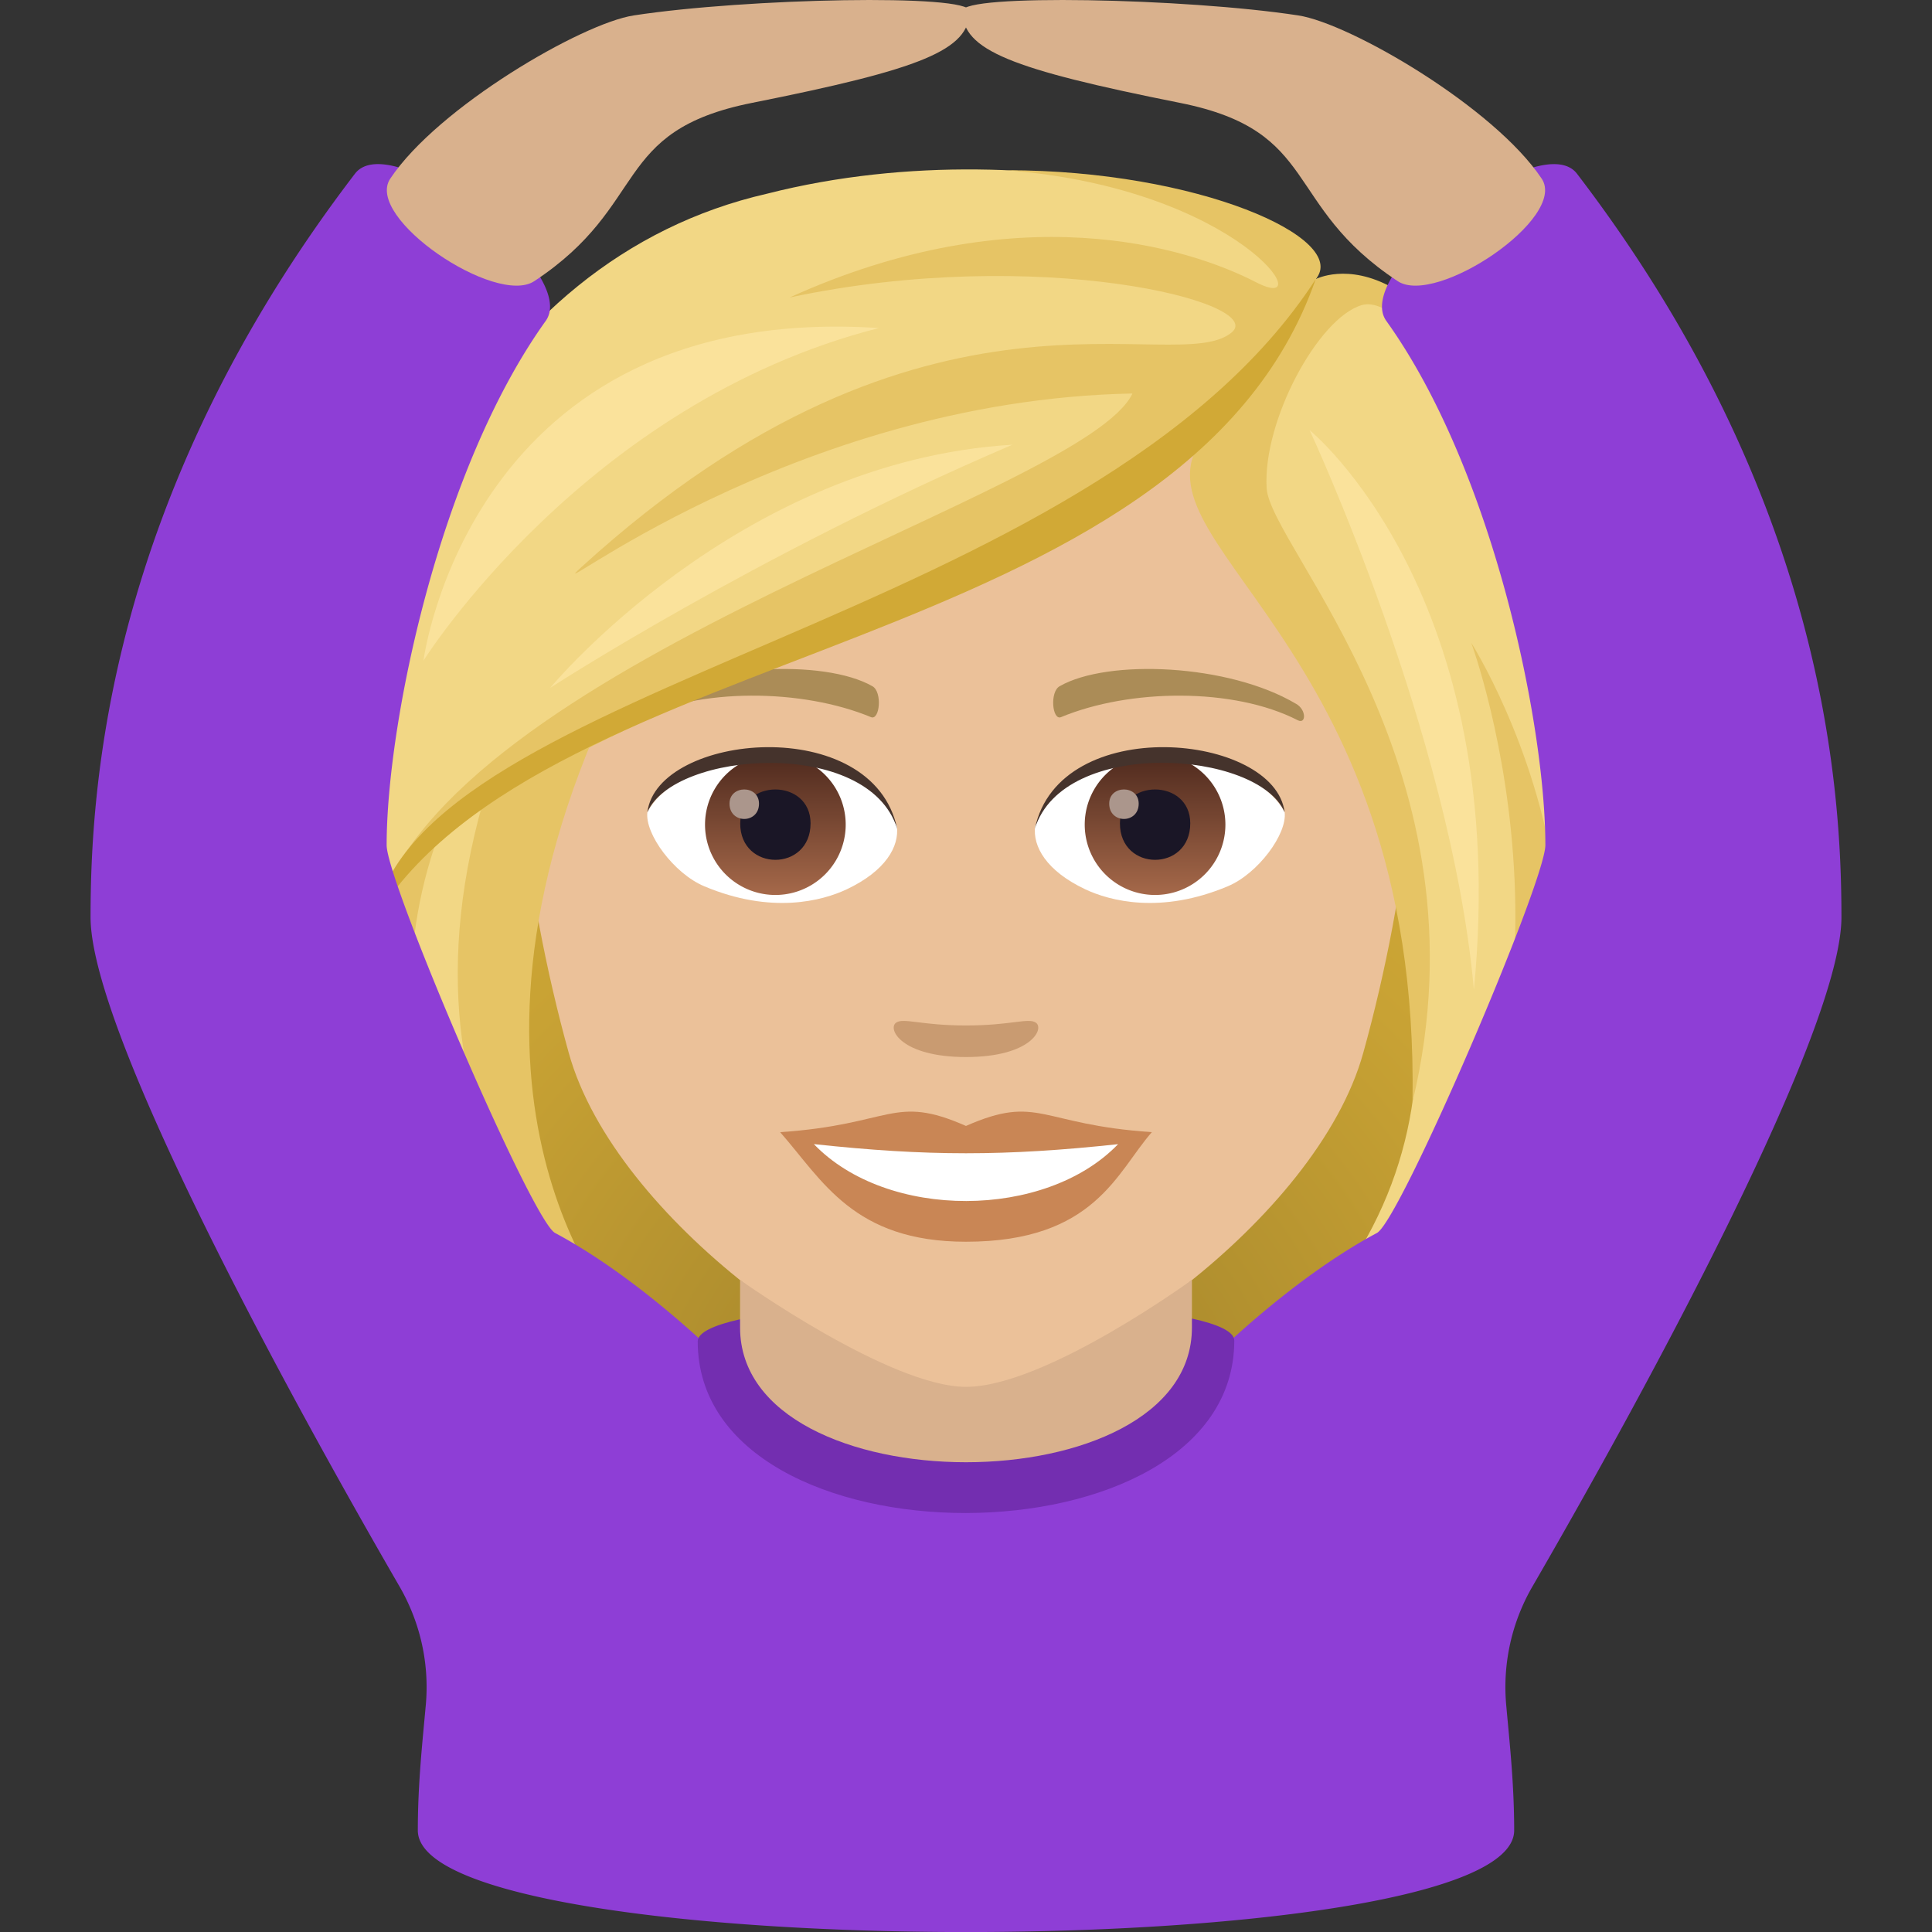 <svg xmlns="http://www.w3.org/2000/svg" xml:space="preserve" style="enable-background:new 0 0 64 64" viewBox="0 0 64 64"><rect x="0" y="0" width="64" height="64" fill="#333333" stroke="none"/><radialGradient id="a" cx="40.27" cy="48.177" r="27.173" gradientTransform="translate(-8.211)" gradientUnits="userSpaceOnUse"><stop offset="0" style="stop-color:#997c28"/><stop offset=".313" style="stop-color:#af8e2e"/><stop offset=".74" style="stop-color:#c8a234"/><stop offset="1" style="stop-color:#d1a936"/></radialGradient><path d="M39.093 47.468c14.19-5.675 12.77-22.702 12.77-22.702H12.136s-1.418 17.027 12.768 22.702c0 0 2.84.71 7.095.71 4.257 0 7.094-.71 7.094-.71z" style="fill:url(#a)"/><path d="M32 7.741c-10.295 0-15.254 8.385-14.635 19.165.128 2.166.73 5.292 1.475 7.97C20.383 40.443 28.53 46.05 32 46.05c3.468 0 11.616-5.607 13.16-11.174.745-2.678 1.348-5.804 1.475-7.97C47.253 16.126 42.297 7.74 32 7.74z" style="fill:#ebc199"/><path d="M31.999 37.298c-2.413-1.062-2.432-.043-6.156.206 1.398 1.588 2.427 3.63 6.154 3.63 4.279 0 5.002-2.319 6.16-3.63-3.728-.25-3.743-1.268-6.158-.206z" style="fill:#c98655"/><path d="M26.96 37.9c2.432 2.53 7.677 2.497 10.078.002-3.744.402-6.332.402-10.077-.002z" style="fill:#fff"/><path d="M42.94 23.319c-2.237-1.333-6.25-1.497-7.836-.588-.337.183-.247 1.146.044 1.025 2.264-.942 5.714-.989 7.84.102.284.144.29-.345-.049-.54zm-21.88 0c2.236-1.333 6.247-1.497 7.838-.588.337.183.247 1.146-.046 1.025-2.265-.942-5.711-.99-7.84.102-.285.144-.29-.345.048-.54z" style="fill:#ab8c57"/><path d="M34.314 33.877c-.245-.172-.82.093-2.315.093-1.494 0-2.07-.265-2.314-.093-.294.206.173 1.139 2.314 1.139 2.14 0 2.61-.931 2.315-1.14z" style="fill:#c99b71"/><path d="M29.71 27.363c.087.68-.376 1.488-1.656 2.094-.813.385-2.505.838-4.729-.1-.996-.42-1.967-1.728-1.88-2.451 1.205-2.272 7.137-2.605 8.265.457z" style="fill:#fff"/><linearGradient id="b" x1="-424.514" x2="-424.514" y1="477.752" y2="478.462" gradientTransform="matrix(6.57 0 0 -6.57 2814.782 3168.527)" gradientUnits="userSpaceOnUse"><stop offset="0" style="stop-color:#a6694a"/><stop offset="1" style="stop-color:#4f2a1e"/></linearGradient><path d="M25.685 24.987a2.33 2.33 0 1 1 0 4.66 2.33 2.33 0 0 1 0-4.66z" style="fill:url(#b)"/><path d="M24.52 27.274c0 1.612 2.331 1.612 2.331 0 0-1.496-2.33-1.496-2.33 0z" style="fill:#1a1626"/><path d="M24.166 26.622c0 .676.977.676.977 0 0-.627-.977-.627-.977 0z" style="fill:#ab968c"/><path d="M29.72 27.453c-.946-3.041-7.397-2.592-8.275-.547.325-2.619 7.47-3.31 8.276.547z" style="fill:#45332c"/><path d="M34.29 27.363c-.087.68.376 1.488 1.656 2.094.814.385 2.505.838 4.73-.1.997-.42 1.967-1.728 1.88-2.451-1.205-2.272-7.138-2.605-8.265.457z" style="fill:#fff"/><linearGradient id="c" x1="-425.298" x2="-425.298" y1="477.752" y2="478.462" gradientTransform="matrix(6.57 0 0 -6.57 2832.512 3168.527)" gradientUnits="userSpaceOnUse"><stop offset="0" style="stop-color:#a6694a"/><stop offset="1" style="stop-color:#4f2a1e"/></linearGradient><path d="M38.263 24.987a2.33 2.33 0 1 1 0 4.66 2.33 2.33 0 0 1 0-4.66z" style="fill:url(#c)"/><path d="M37.099 27.274c0 1.612 2.33 1.612 2.33 0 0-1.496-2.33-1.496-2.33 0z" style="fill:#1a1626"/><path d="M36.744 26.622c0 .676.977.676.977 0 0-.627-.977-.627-.977 0z" style="fill:#ab968c"/><path d="M34.28 27.453c.946-3.04 7.393-2.605 8.275-.547-.327-2.619-7.47-3.31-8.274.547z" style="fill:#45332c"/><path d="M43.586 9.246c1.177-1.678-8.782-5.222-18.183-2.828-9.39 2.15-14.685 12.438-14.685 25.423 0 6.168 4.966 14.208 14.187 15.627-10.16-7.112-8.519-14.168-5.674-22.7 7.052-4.083 15.033-5.045 20.572-9.932-.709 2.128 3.046 4.812 4.966 9.932 2.915 7.773 4.416 15.636-5.676 22.7 8.514-1.419 14.19-9.458 14.19-15.627 0-15.35-5.932-23.68-9.697-22.595z" style="fill:#f2d785"/><path d="M43.586 9.246c1.13-1.352-3.902-3.607-10.242-3.607 7.78.614 10.433 4.83 8.273 3.715-2.3-1.188-7.926-2.913-15.461.501 8.244-1.754 15.828.163 14.648 1.155-1.862 1.566-10.068-2.7-21.56 7.791-1.583 1.446 6.893-5.545 18.27-5.766-1.582 3.328-21.817 8.604-24.957 16.877 5.268-7.52 27.481-10.312 31.03-20.666zm5.152 12.049s4.934 13.382-3.333 22.66c11.842-9.278 3.333-22.66 3.333-22.66z" style="fill:#e6c465"/><path d="M19.672 24.383s-2.016.368-3.665 2.157c-3.45 12.185 4.795 17.416 4.795 17.416s-6.539-6.71-1.13-19.573z" style="fill:#e6c465"/><path d="M14.514 27.699s-.947.37-2.104 2.743c-1.073 7.429 4.143 11.213 4.143 11.213S11.662 35.68 14.514 27.7zm36.878-9.476c-3.598-11.195-7.806-8.977-7.806-8.977s-2.025 3.791-3.636 5.122c-2.912 3.576 7.102 6.643 6.841 22.137 2.647-11.008-4.713-18.369-4.832-20.334-.135-2.229 1.717-5.655 3.16-6.066 1.567-.447 5.154 5.085 6.273 8.118z" style="fill:#e6c465"/><path d="M12.41 30.442c5.698-9.297 26.793-8.668 31.176-21.196C36.198 20.674 13.823 22.58 12.41 30.442z" style="fill:#d1a936"/><path d="M43.383 14.25s4.674 10.02 5.442 18.533c1.272-13.09-5.442-18.534-5.442-18.534zm-25.157 8.536s6.799-4.412 15.311-8.054c-9.111.547-15.311 8.054-15.311 8.054zm-4.198-.901s5.343-8.535 15.086-11.018C15.558 9.98 14.028 21.885 14.028 21.885z" style="fill:#fae29b"/><path d="M61 30.385c0-4.217-.533-13.877-8.76-24.63-1.219-1.596-7.485 3.248-6.315 4.878 3.546 4.95 5.267 13.386 5.267 17.363 0 1.214-4.803 12.433-5.58 12.848-3.027 1.62-5.802 4.48-5.802 4.48-3.596 1.522-12.024 1.522-15.62 0 0 0-2.774-2.86-5.802-4.48-.776-.415-5.58-11.634-5.58-12.848 0-3.977 1.721-12.413 5.268-17.363 1.169-1.63-5.097-6.474-6.317-4.879C3.533 16.508 3 26.168 3 30.384 3 34.11 9.303 45.763 13.232 52.55c.69 1.192.997 2.56.873 3.932-.114 1.259-.264 2.613-.264 4.152 0 4.49 36.318 4.49 36.318 0 0-1.537-.15-2.891-.264-4.152a6.644 6.644 0 0 1 .872-3.932C54.697 45.763 61 34.11 61 30.385z" style="fill:#8e3ed6"/><path d="M20.994.511c-1.723.263-6.492 3.042-8.067 5.408-.863 1.296 3.499 4.235 4.771 3.395 3.838-2.532 2.533-4.973 7.213-5.906 5.6-1.117 7.207-1.745 7.207-3.045 0-.574-7.394-.424-11.125.148z" style="fill:#d9b18d"/><path d="M43.007.511c1.72.263 6.49 3.042 8.064 5.408.865 1.296-3.498 4.235-4.77 3.395-3.837-2.532-2.533-4.973-7.213-5.906-5.6-1.117-7.207-1.745-7.207-3.045 0-.574 7.395-.424 11.126.148z" style="fill:#d9b18d"/><path d="M39.484 43.678c-2.06 4.994-12.905 4.92-14.968.024-.87.195-1.403.439-1.403.733 0 7.6 17.774 7.571 17.774-.027 0-.295-.533-.538-1.403-.73z" style="fill:#732eb0"/><path d="M32 45.941c-2.522 0-7.484-3.542-7.484-3.542v1.578c0 5.949 14.968 5.949 14.968 0v-1.58c-.006.004-4.861 3.544-7.484 3.544z" style="fill:#d9b18d"/></svg>